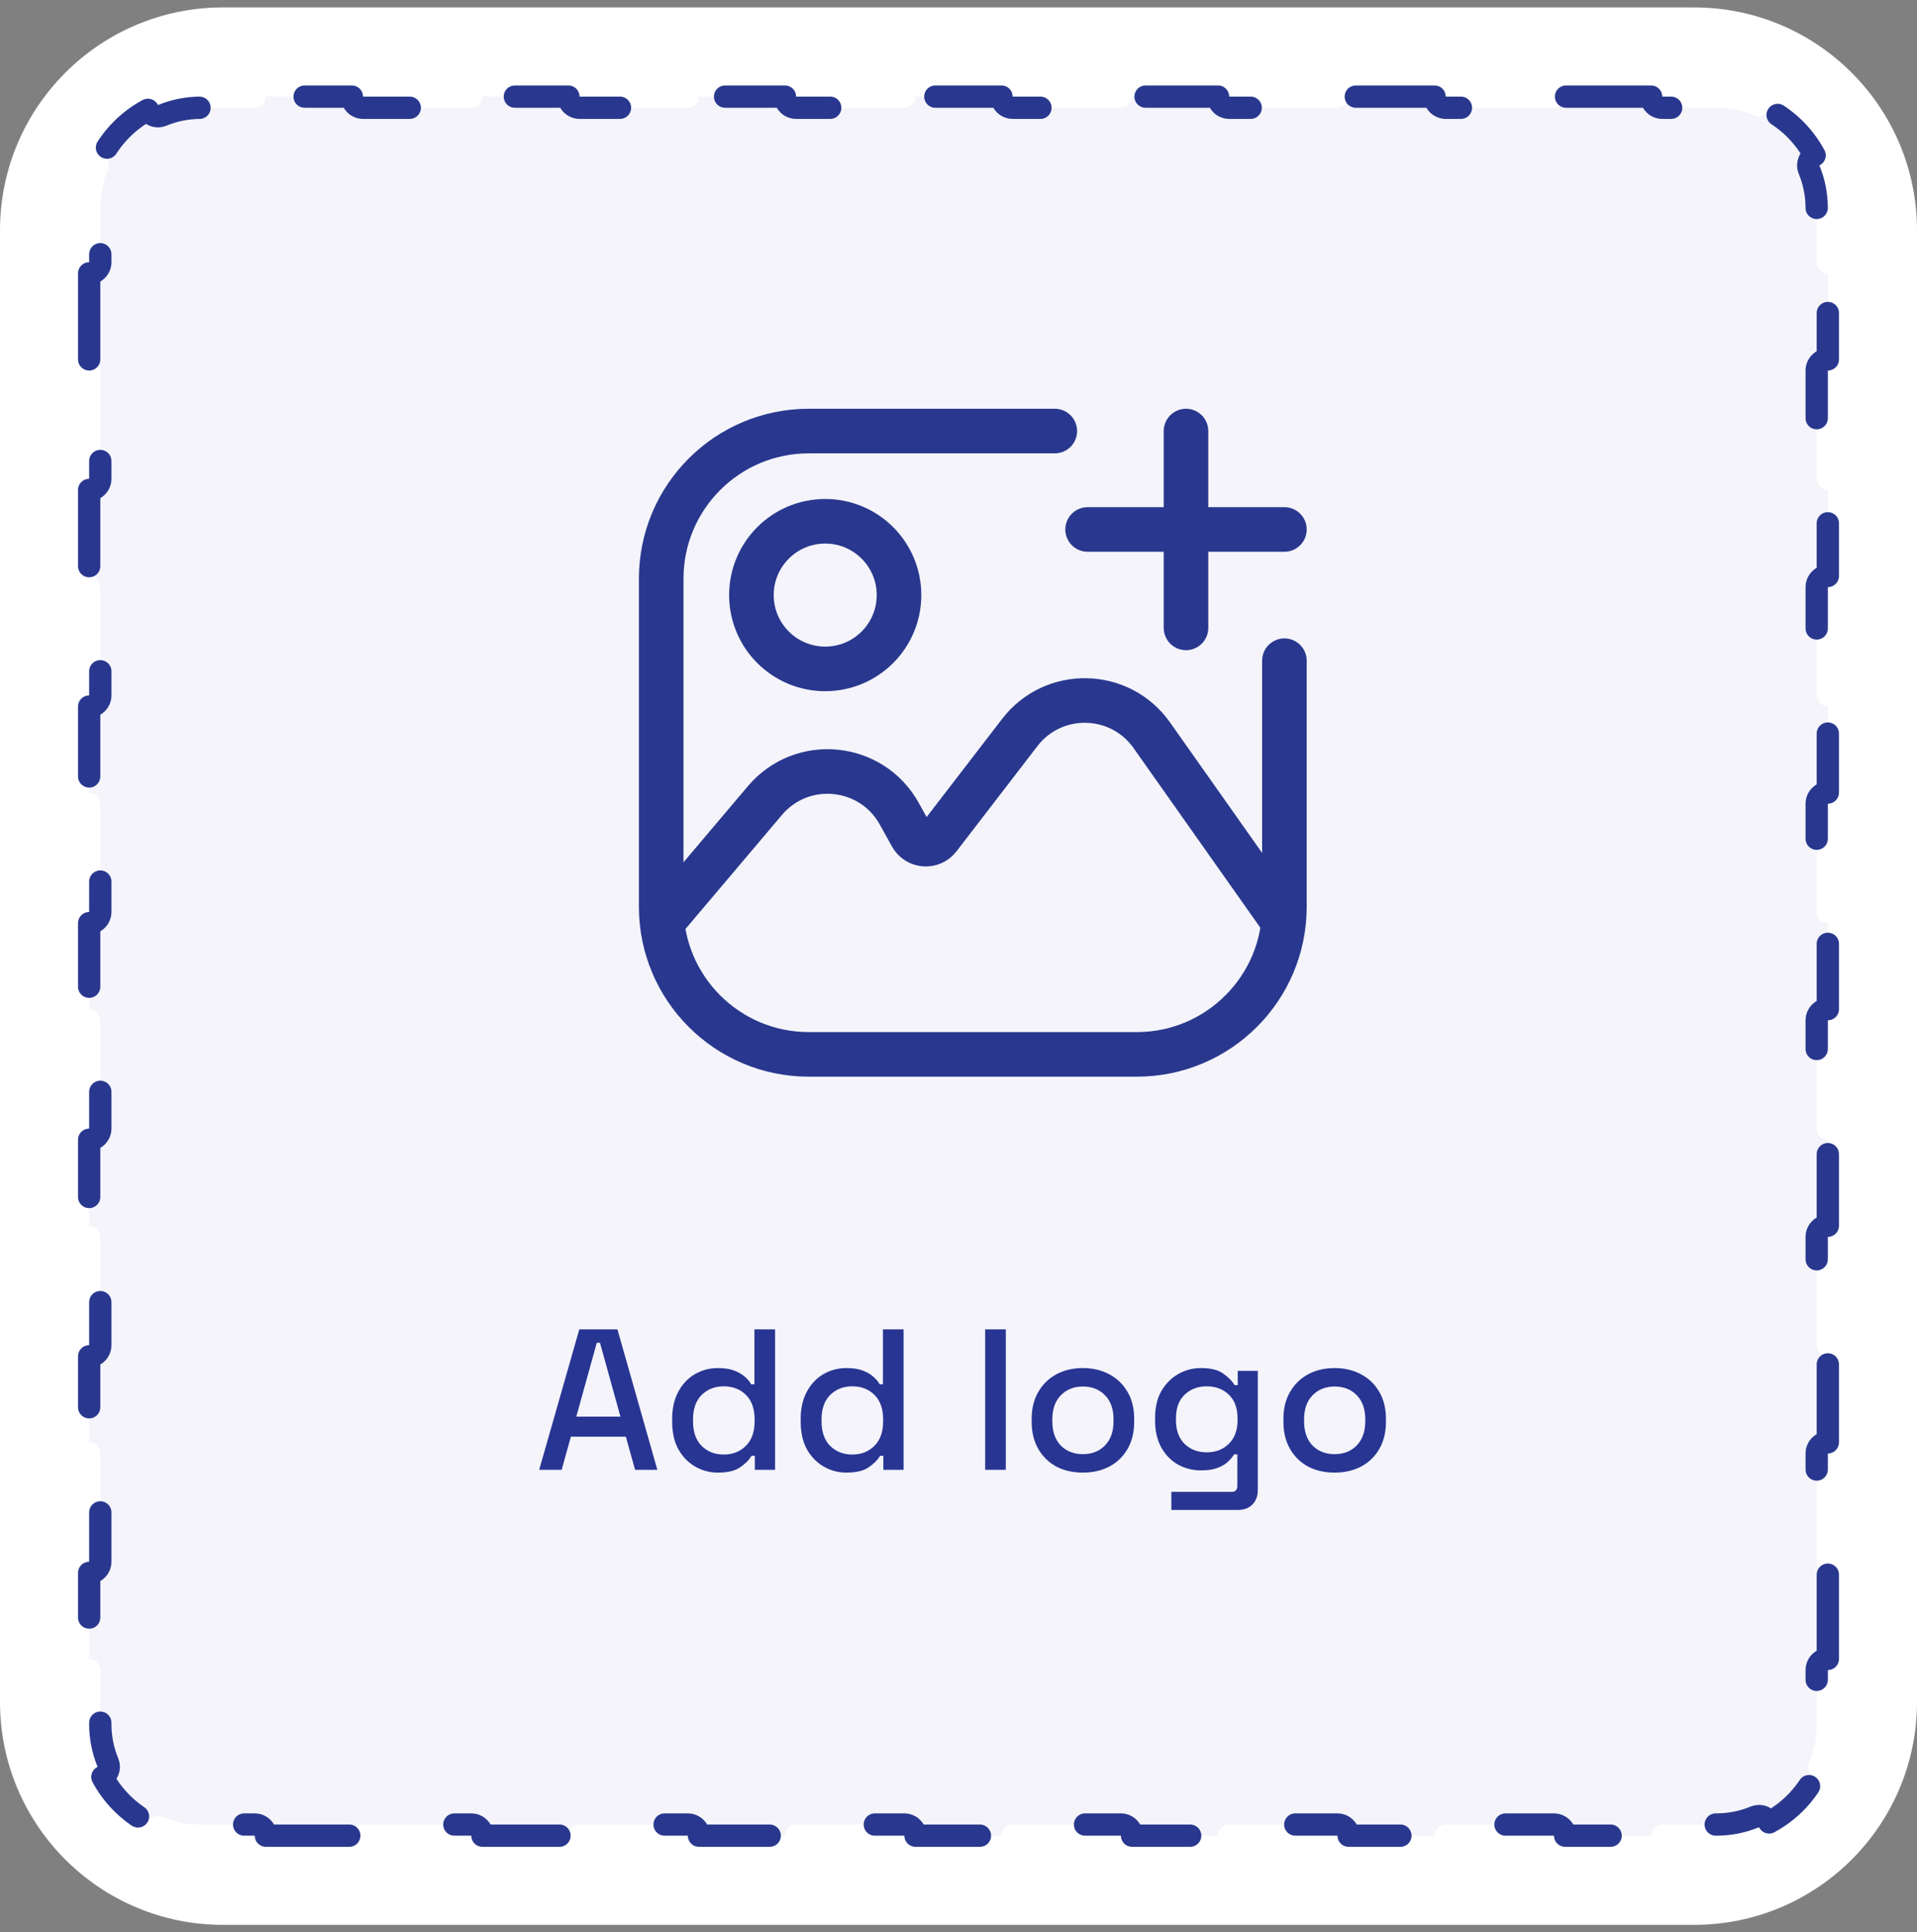 <svg width="129" height="130" viewBox="0 0 129 130" fill="none" xmlns="http://www.w3.org/2000/svg">
<rect x="0" y="0" width="129" height="130" fill="#808080" stroke="none"/>
<path d="M0 15.5C0 7.216 6.716 0.5 15 0.5H114C122.284 0.5 129 7.216 129 15.5V114.5C129 122.784 122.284 129.5 114 129.5H15C6.716 129.5 0 122.784 0 114.5V15.5Z" fill="white"/>
<path d="M6 24.179V18.393C6.414 18.393 6.75 18.057 6.75 17.643V14C6.75 13.083 6.932 12.211 7.262 11.416C7.416 11.045 7.25 10.622 6.891 10.452C7.588 9.156 8.656 8.088 9.952 7.391C10.122 7.75 10.545 7.916 10.916 7.762C11.711 7.432 12.583 7.25 13.5 7.25H17.143C17.557 7.25 17.893 6.914 17.893 6.5H23.679C23.679 6.914 24.014 7.25 24.429 7.25H31.714C32.129 7.25 32.464 6.914 32.464 6.5H38.25C38.25 6.914 38.586 7.25 39 7.25H46.286C46.7 7.25 47.036 6.914 47.036 6.5H52.821C52.821 6.914 53.157 7.25 53.571 7.25H60.857C61.271 7.25 61.607 6.914 61.607 6.5H67.393C67.393 6.914 67.729 7.25 68.143 7.25H75.429C75.843 7.25 76.179 6.914 76.179 6.5H81.964C81.964 6.914 82.3 7.25 82.714 7.25H90C90.414 7.25 90.75 6.914 90.75 6.5H96.536C96.536 6.914 96.871 7.25 97.286 7.25H104.571C104.986 7.25 105.321 6.914 105.321 6.5H111.107C111.107 6.914 111.443 7.25 111.857 7.25H115.5C116.417 7.25 117.289 7.432 118.084 7.762C118.455 7.916 118.878 7.75 119.048 7.391C120.344 8.088 121.412 9.156 122.109 10.452C121.75 10.622 121.584 11.045 121.738 11.416C122.068 12.211 122.25 13.083 122.25 14V17.643C122.25 18.057 122.586 18.393 123 18.393V24.179C122.586 24.179 122.25 24.514 122.25 24.929V32.214C122.25 32.629 122.586 32.964 123 32.964V38.75C122.586 38.75 122.25 39.086 122.25 39.5V46.786C122.25 47.2 122.586 47.536 123 47.536V53.321C122.586 53.321 122.25 53.657 122.25 54.071V61.357C122.25 61.771 122.586 62.107 123 62.107V67.893C122.586 67.893 122.25 68.229 122.25 68.643V75.929C122.25 76.343 122.586 76.679 123 76.679V82.464C122.586 82.464 122.25 82.8 122.25 83.214V90.5C122.25 90.914 122.586 91.25 123 91.25V97.036C122.586 97.036 122.25 97.371 122.25 97.786V105.071C122.25 105.486 122.586 105.821 123 105.821V111.607C122.586 111.607 122.25 111.943 122.25 112.357V116C122.25 116.917 122.068 117.789 121.738 118.584C121.584 118.955 121.75 119.378 122.109 119.548C121.412 120.844 120.344 121.912 119.048 122.609C118.878 122.25 118.455 122.084 118.084 122.238C117.289 122.568 116.417 122.75 115.5 122.75H111.857C111.443 122.75 111.107 123.086 111.107 123.5H105.321C105.321 123.086 104.986 122.75 104.571 122.75H97.286C96.871 122.75 96.536 123.086 96.536 123.5H90.75C90.75 123.086 90.414 122.75 90 122.75H82.714C82.3 122.75 81.964 123.086 81.964 123.5H76.179C76.179 123.086 75.843 122.75 75.429 122.75H68.143C67.729 122.75 67.393 123.086 67.393 123.5H61.607C61.607 123.086 61.271 122.75 60.857 122.75H53.571C53.157 122.75 52.821 123.086 52.821 123.5H47.036C47.036 123.086 46.7 122.75 46.286 122.75H39C38.586 122.75 38.25 123.086 38.25 123.5H32.464C32.464 123.086 32.129 122.75 31.714 122.75H24.429C24.014 122.75 23.679 123.086 23.679 123.5H17.893C17.893 123.086 17.557 122.75 17.143 122.75H13.5C12.583 122.75 11.711 122.568 10.916 122.238C10.545 122.084 10.122 122.25 9.952 122.609C8.656 121.912 7.588 120.844 6.891 119.548C7.25 119.378 7.416 118.955 7.262 118.584C6.932 117.789 6.75 116.917 6.75 116V112.357C6.75 111.943 6.414 111.607 6 111.607V105.821C6.414 105.821 6.75 105.486 6.75 105.071V97.786C6.75 97.371 6.414 97.036 6 97.036V91.25C6.414 91.25 6.75 90.914 6.75 90.5V83.214C6.75 82.8 6.414 82.464 6 82.464V76.679C6.414 76.679 6.75 76.343 6.75 75.929V68.643C6.75 68.229 6.414 67.893 6 67.893V62.107C6.414 62.107 6.75 61.771 6.75 61.357V54.071C6.75 53.657 6.414 53.321 6 53.321V47.536C6.414 47.536 6.75 47.2 6.75 46.786V39.5C6.75 39.086 6.414 38.75 6 38.75V32.964C6.414 32.964 6.75 32.629 6.75 32.214V24.929C6.75 24.514 6.414 24.179 6 24.179Z" fill="#F4F4FA" stroke="#29388E" stroke-width="1.5" stroke-linecap="round" stroke-linejoin="round" stroke-dasharray="7.5"/>
<path d="M70.98 29H54.426C48.941 29 44.494 33.447 44.494 38.932V61.004C44.494 66.49 48.941 70.936 54.426 70.936H76.498C81.984 70.936 86.431 66.49 86.431 61.004V44.45" stroke="#29388E" stroke-width="3" stroke-linecap="round"/>
<circle cx="55.531" cy="40.036" r="4.966" stroke="#29388E" stroke-width="3"/>
<path d="M44.494 62.108L51.476 53.857C53.968 50.911 58.638 51.369 60.512 54.742L61.336 56.226C61.722 56.92 62.692 56.992 63.175 56.363L68.623 49.281C70.889 46.335 75.361 46.427 77.505 49.463L86.431 62.108" stroke="#29388E" stroke-width="3"/>
<path d="M79.809 29V42.243" stroke="#29388E" stroke-width="3" stroke-linecap="round"/>
<path d="M73.188 35.621H86.431" stroke="#29388E" stroke-width="3" stroke-linecap="round"/>
<path d="M36.283 98.885L38.983 89.435H41.548L44.235 98.885H42.736L42.115 96.657H38.416L37.795 98.885H36.283ZM38.781 95.307H41.751L40.374 90.339H40.158L38.781 95.307ZM48.31 99.074C47.761 99.074 47.252 98.939 46.784 98.669C46.316 98.399 45.938 98.012 45.65 97.508C45.371 96.995 45.232 96.378 45.232 95.658V95.456C45.232 94.745 45.371 94.133 45.65 93.62C45.929 93.107 46.303 92.715 46.771 92.445C47.239 92.175 47.752 92.04 48.31 92.04C48.742 92.04 49.102 92.094 49.39 92.202C49.687 92.31 49.93 92.45 50.119 92.621C50.308 92.783 50.452 92.954 50.551 93.134H50.767V89.435H52.157V98.885H50.794V97.94H50.578C50.407 98.228 50.146 98.489 49.795 98.723C49.453 98.957 48.958 99.074 48.31 99.074ZM48.701 97.859C49.304 97.859 49.799 97.665 50.186 97.278C50.582 96.891 50.78 96.338 50.78 95.618V95.496C50.78 94.785 50.587 94.236 50.2 93.849C49.813 93.462 49.313 93.269 48.701 93.269C48.107 93.269 47.612 93.462 47.216 93.849C46.829 94.236 46.636 94.785 46.636 95.496V95.618C46.636 96.338 46.829 96.891 47.216 97.278C47.612 97.665 48.107 97.859 48.701 97.859ZM56.958 99.074C56.409 99.074 55.901 98.939 55.433 98.669C54.965 98.399 54.587 98.012 54.299 97.508C54.02 96.995 53.88 96.378 53.88 95.658V95.456C53.88 94.745 54.02 94.133 54.299 93.62C54.578 93.107 54.951 92.715 55.419 92.445C55.887 92.175 56.4 92.04 56.958 92.04C57.39 92.04 57.75 92.094 58.038 92.202C58.335 92.31 58.578 92.45 58.767 92.621C58.956 92.783 59.1 92.954 59.199 93.134H59.415V89.435H60.806V98.885H59.442V97.94H59.226C59.055 98.228 58.794 98.489 58.443 98.723C58.101 98.957 57.606 99.074 56.958 99.074ZM57.35 97.859C57.953 97.859 58.448 97.665 58.835 97.278C59.231 96.891 59.429 96.338 59.429 95.618V95.496C59.429 94.785 59.235 94.236 58.848 93.849C58.461 93.462 57.962 93.269 57.35 93.269C56.756 93.269 56.261 93.462 55.865 93.849C55.478 94.236 55.284 94.785 55.284 95.496V95.618C55.284 96.338 55.478 96.891 55.865 97.278C56.261 97.665 56.756 97.859 57.35 97.859ZM66.294 98.885V89.435H67.684V98.885H66.294ZM72.866 99.074C72.2 99.074 71.606 98.939 71.084 98.669C70.571 98.39 70.166 97.994 69.869 97.481C69.572 96.968 69.424 96.36 69.424 95.658V95.456C69.424 94.754 69.572 94.151 69.869 93.647C70.166 93.134 70.571 92.738 71.084 92.459C71.606 92.18 72.2 92.04 72.866 92.04C73.532 92.04 74.126 92.18 74.648 92.459C75.17 92.738 75.58 93.134 75.877 93.647C76.174 94.151 76.322 94.754 76.322 95.456V95.658C76.322 96.36 76.174 96.968 75.877 97.481C75.58 97.994 75.17 98.39 74.648 98.669C74.126 98.939 73.532 99.074 72.866 99.074ZM72.866 97.832C73.478 97.832 73.973 97.638 74.351 97.251C74.738 96.855 74.932 96.311 74.932 95.618V95.496C74.932 94.803 74.743 94.263 74.365 93.876C73.987 93.48 73.487 93.282 72.866 93.282C72.263 93.282 71.768 93.48 71.381 93.876C71.003 94.263 70.814 94.803 70.814 95.496V95.618C70.814 96.311 71.003 96.855 71.381 97.251C71.768 97.638 72.263 97.832 72.866 97.832ZM77.729 95.591V95.388C77.729 94.686 77.869 94.088 78.148 93.593C78.436 93.098 78.814 92.715 79.282 92.445C79.75 92.175 80.263 92.04 80.821 92.04C81.469 92.04 81.964 92.162 82.306 92.405C82.657 92.648 82.913 92.909 83.075 93.188H83.291V92.229H84.641V100.248C84.641 100.653 84.52 100.977 84.277 101.22C84.043 101.463 83.719 101.585 83.305 101.585H78.823V100.37H82.873C83.134 100.37 83.264 100.235 83.264 99.965V97.845H83.048C82.949 98.007 82.81 98.174 82.63 98.345C82.45 98.516 82.211 98.655 81.914 98.763C81.626 98.871 81.262 98.925 80.821 98.925C80.263 98.925 79.745 98.795 79.268 98.534C78.8 98.264 78.427 97.881 78.148 97.386C77.869 96.882 77.729 96.284 77.729 95.591ZM81.199 97.71C81.802 97.71 82.297 97.521 82.684 97.143C83.08 96.756 83.278 96.225 83.278 95.55V95.429C83.278 94.736 83.084 94.205 82.697 93.836C82.31 93.458 81.811 93.269 81.199 93.269C80.605 93.269 80.11 93.458 79.714 93.836C79.327 94.205 79.133 94.736 79.133 95.429V95.55C79.133 96.225 79.327 96.756 79.714 97.143C80.11 97.521 80.605 97.71 81.199 97.71ZM89.807 99.074C89.141 99.074 88.547 98.939 88.025 98.669C87.512 98.39 87.107 97.994 86.81 97.481C86.513 96.968 86.365 96.36 86.365 95.658V95.456C86.365 94.754 86.513 94.151 86.81 93.647C87.107 93.134 87.512 92.738 88.025 92.459C88.547 92.18 89.141 92.04 89.807 92.04C90.473 92.04 91.067 92.18 91.589 92.459C92.111 92.738 92.521 93.134 92.818 93.647C93.115 94.151 93.263 94.754 93.263 95.456V95.658C93.263 96.36 93.115 96.968 92.818 97.481C92.521 97.994 92.111 98.39 91.589 98.669C91.067 98.939 90.473 99.074 89.807 99.074ZM89.807 97.832C90.419 97.832 90.914 97.638 91.292 97.251C91.679 96.855 91.873 96.311 91.873 95.618V95.496C91.873 94.803 91.684 94.263 91.306 93.876C90.928 93.48 90.428 93.282 89.807 93.282C89.204 93.282 88.709 93.48 88.322 93.876C87.944 94.263 87.755 94.803 87.755 95.496V95.618C87.755 96.311 87.944 96.855 88.322 97.251C88.709 97.638 89.204 97.832 89.807 97.832Z" fill="#283593"/>
</svg>
